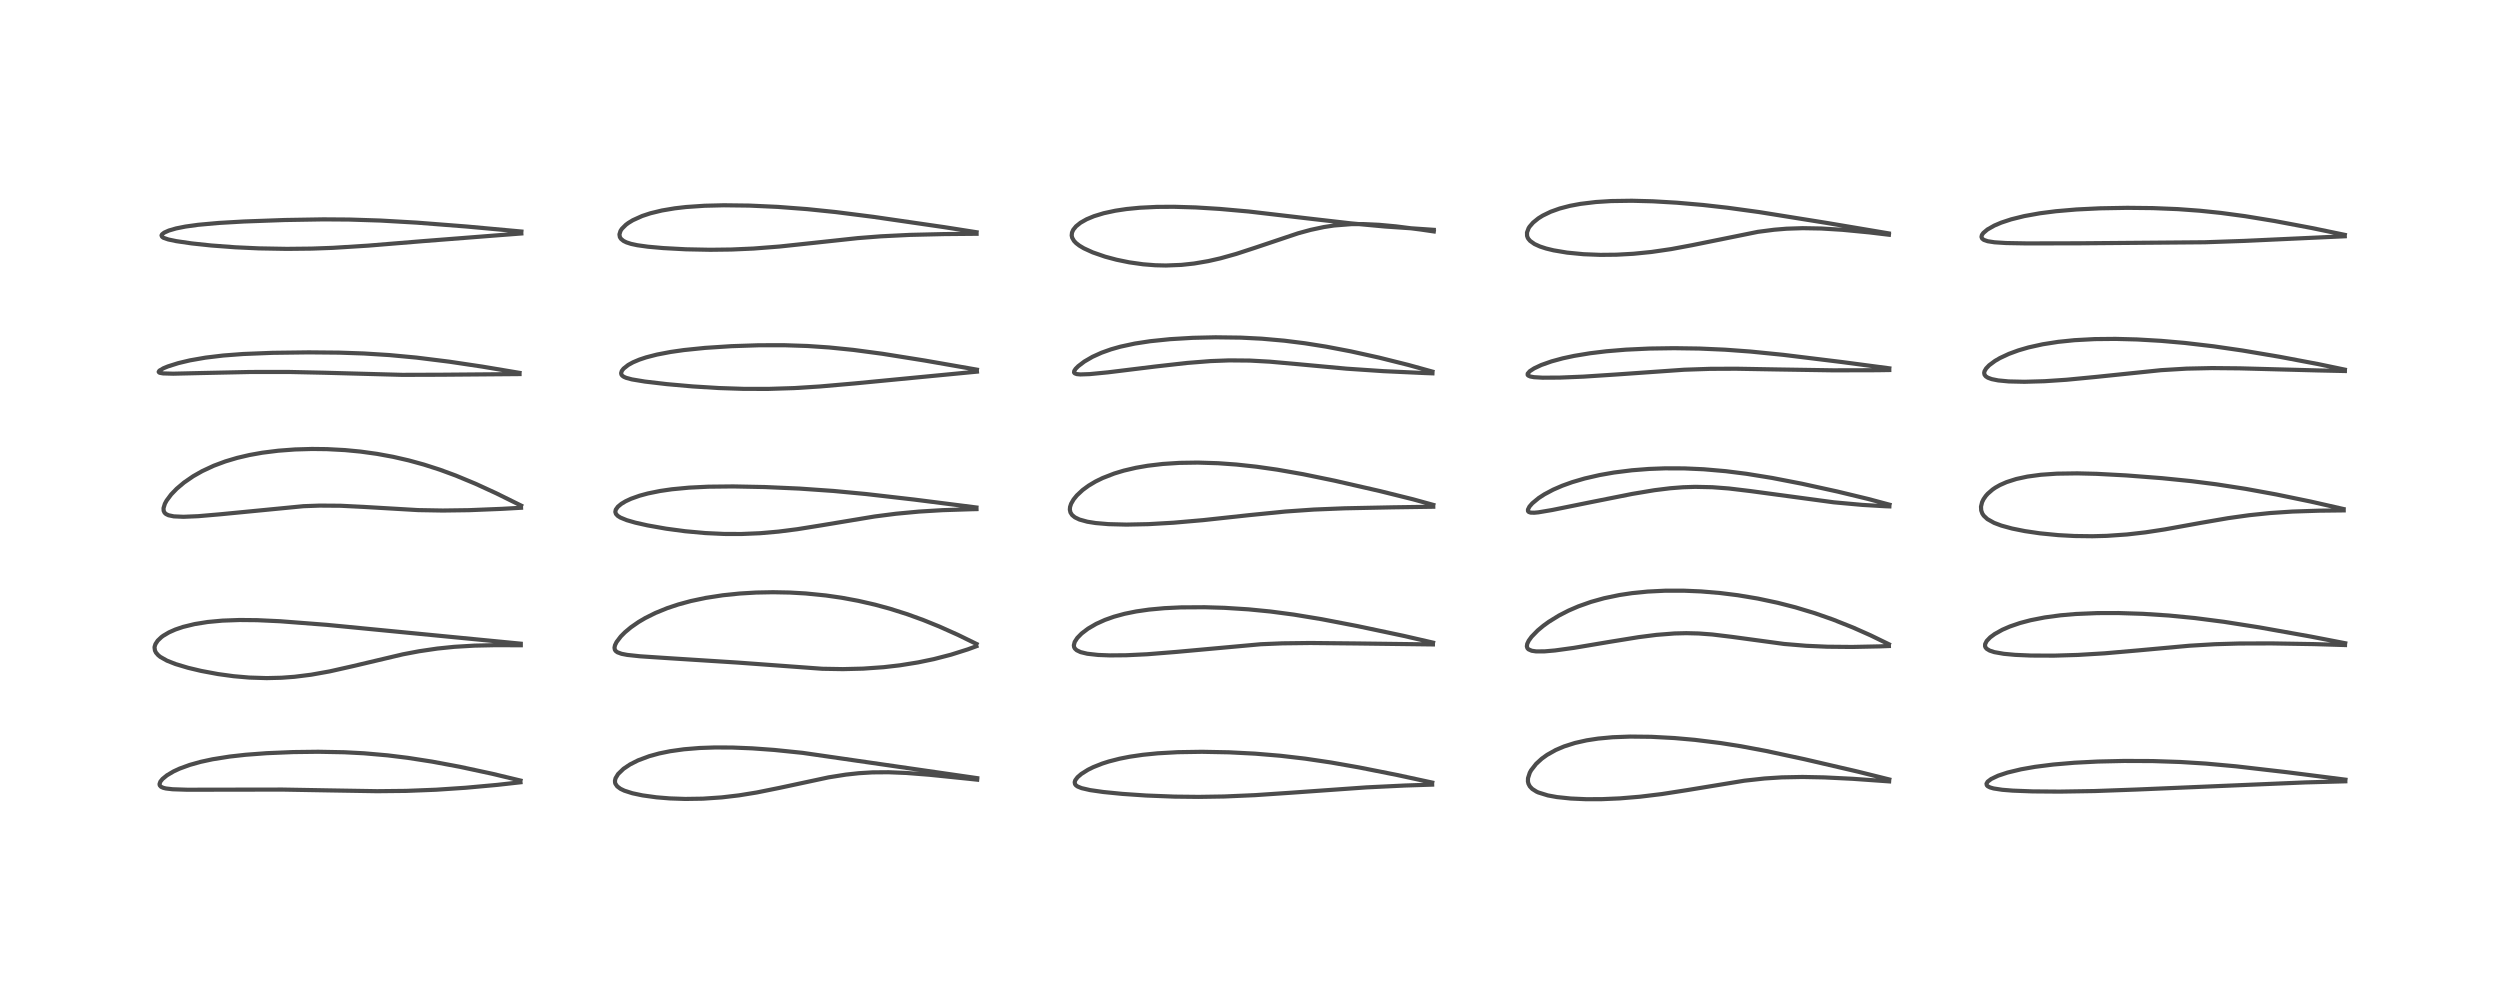 <?xml version="1.0" encoding="utf-8" standalone="no"?>
<!DOCTYPE svg PUBLIC "-//W3C//DTD SVG 1.1//EN"
  "http://www.w3.org/Graphics/SVG/1.1/DTD/svg11.dtd">
<!-- Created with matplotlib (https://matplotlib.org/) -->
<svg height="288pt" version="1.1" viewBox="0 0 720 288" width="720pt" xmlns="http://www.w3.org/2000/svg" xmlns:xlink="http://www.w3.org/1999/xlink">
 <defs>
  <style type="text/css">*{stroke-linecap:butt;stroke-linejoin:round;}</style>
 </defs>
 <g id="figure_1">
  <g id="patch_1">
   <path d="M 0 288 
L 720 288 
L 720 0 
L 0 0 
z
" style="fill:#ffffff;"/>
  </g>
  <g id="axes_1">
   <g id="line2d_1">
    <path clip-path="url(#p0526b3a14e)" d="M 149.9 224.799 
L 141.798 222.852 
L 132.436 220.839 
L 124.451 219.347 
L 117.475 218.262 
L 111.651 217.545 
L 104.815 216.945 
L 99.162 216.649 
L 91.645 216.507 
L 84.452 216.597 
L 76.834 216.915 
L 70.76 217.371 
L 66.133 217.889 
L 61.212 218.671 
L 57.781 219.413 
L 54.63 220.297 
L 51.715 221.364 
L 49.996 222.161 
L 48.084 223.291 
L 46.809 224.333 
L 46.194 225.09 
L 45.94 225.798 
L 46.009 226.189 
L 46.373 226.594 
L 47.032 226.897 
L 47.805 227.085 
L 49.722 227.306 
L 53.94 227.444 
L 63.599 227.426 
L 81.357 227.397 
L 94.651 227.632 
L 108.608 227.864 
L 116.98 227.777 
L 125.607 227.439 
L 134.115 226.872 
L 143.151 226.05 
L 149.899 225.296 
L 149.899 225.296 
" style="fill:none;stroke:#000000;stroke-linecap:square;stroke-opacity:0.7;stroke-width:1.2;"/>
   </g>
   <g id="line2d_2">
    <path clip-path="url(#p0526b3a14e)" d="M 149.957 185.376 
L 94.16 179.957 
L 80.689 178.919 
L 74.061 178.61 
L 69.029 178.56 
L 64.067 178.738 
L 59.83 179.13 
L 56.076 179.73 
L 52.7 180.556 
L 50.503 181.304 
L 48.655 182.127 
L 47.028 183.089 
L 46.48 183.494 
L 45.423 184.499 
L 44.775 185.484 
L 44.536 186.238 
L 44.509 186.481 
L 44.626 187.352 
L 44.943 187.986 
L 45.597 188.729 
L 46.166 189.186 
L 48.067 190.261 
L 50.546 191.243 
L 54.169 192.329 
L 57.944 193.227 
L 62.806 194.135 
L 67.297 194.748 
L 71.772 195.137 
L 76.806 195.296 
L 81.076 195.19 
L 84.78 194.917 
L 89.626 194.312 
L 94.927 193.363 
L 101.556 191.869 
L 116.017 188.447 
L 120.724 187.555 
L 125.96 186.784 
L 130.849 186.283 
L 136.656 185.939 
L 142.621 185.808 
L 149.99 185.833 
L 149.99 185.833 
" style="fill:none;stroke:#000000;stroke-linecap:square;stroke-opacity:0.7;stroke-width:1.2;"/>
   </g>
   <g id="line2d_3">
    <path clip-path="url(#p0526b3a14e)" d="M 150.088 145.611 
L 142.886 142.051 
L 136.985 139.337 
L 131.238 136.948 
L 126.646 135.261 
L 122.08 133.795 
L 117.71 132.594 
L 113.229 131.567 
L 108.582 130.713 
L 103.844 130.057 
L 99.354 129.627 
L 94.173 129.352 
L 89.851 129.301 
L 84.948 129.442 
L 80.15 129.802 
L 75.55 130.38 
L 71.845 131.042 
L 68.291 131.876 
L 64.913 132.883 
L 61.563 134.132 
L 58.229 135.684 
L 55.617 137.169 
L 53.008 138.967 
L 50.897 140.744 
L 49.285 142.414 
L 47.973 144.18 
L 47.481 145.091 
L 47.098 146.335 
L 47.129 147.1 
L 47.399 147.664 
L 47.813 148.047 
L 48.534 148.395 
L 50.059 148.714 
L 52.851 148.836 
L 57.078 148.66 
L 63.424 148.114 
L 87.396 145.781 
L 92.072 145.612 
L 98.075 145.657 
L 104.776 145.991 
L 120.408 146.908 
L 127.515 147.033 
L 135.075 146.93 
L 144.461 146.552 
L 150.059 146.237 
L 150.059 146.237 
" style="fill:none;stroke:#000000;stroke-linecap:square;stroke-opacity:0.7;stroke-width:1.2;"/>
   </g>
   <g id="line2d_4">
    <path clip-path="url(#p0526b3a14e)" d="M 149.618 107.383 
L 138.909 105.586 
L 129.405 104.165 
L 119.956 102.989 
L 112.128 102.258 
L 104.76 101.8 
L 97.704 101.56 
L 88.902 101.48 
L 78.499 101.614 
L 70.014 101.952 
L 64.253 102.391 
L 59.201 102.998 
L 54.721 103.78 
L 51.344 104.583 
L 48.363 105.526 
L 47.055 106.066 
L 45.912 106.741 
L 45.701 107.086 
L 45.796 107.252 
L 46.035 107.374 
L 46.977 107.543 
L 49.883 107.624 
L 58.006 107.434 
L 72.112 107.131 
L 83.212 107.125 
L 93.444 107.348 
L 115.861 107.96 
L 127.114 107.922 
L 149.627 107.733 
L 149.627 107.733 
" style="fill:none;stroke:#000000;stroke-linecap:square;stroke-opacity:0.7;stroke-width:1.2;"/>
   </g>
   <g id="line2d_5">
    <path clip-path="url(#p0526b3a14e)" d="M 150.164 66.679 
L 134.414 65.24 
L 120.063 64.121 
L 109.587 63.519 
L 100.588 63.229 
L 93.168 63.175 
L 81.986 63.363 
L 70.255 63.789 
L 62.947 64.21 
L 57.077 64.742 
L 53.419 65.248 
L 50.711 65.789 
L 48.652 66.388 
L 47.302 66.99 
L 46.678 67.477 
L 46.518 67.796 
L 46.683 68.211 
L 47.127 68.507 
L 48.481 68.969 
L 50.76 69.448 
L 55.196 70.099 
L 60.834 70.7 
L 67.769 71.218 
L 74.529 71.531 
L 82.613 71.677 
L 89.742 71.599 
L 95.799 71.381 
L 105.956 70.747 
L 121.675 69.457 
L 143.469 67.753 
L 150.142 67.242 
L 150.142 67.242 
" style="fill:none;stroke:#000000;stroke-linecap:square;stroke-opacity:0.7;stroke-width:1.2;"/>
   </g>
   <g id="line2d_6">
    <path clip-path="url(#p0526b3a14e)" d="M 281.437 224.107 
L 231.137 216.82 
L 222.967 215.981 
L 216.63 215.523 
L 210.961 215.292 
L 205.949 215.267 
L 201.511 215.419 
L 196.983 215.791 
L 193.012 216.348 
L 189.834 216.997 
L 186.975 217.784 
L 183.763 218.985 
L 181.422 220.171 
L 179.573 221.416 
L 178.012 222.919 
L 177.282 224.127 
L 177.109 224.856 
L 177.144 225.403 
L 177.249 225.736 
L 177.763 226.48 
L 178.691 227.173 
L 179.827 227.719 
L 182.122 228.454 
L 185.048 229.073 
L 189.091 229.63 
L 192.886 229.941 
L 197.363 230.095 
L 202.427 230.017 
L 207.849 229.649 
L 212.83 229.062 
L 217.949 228.233 
L 224.627 226.881 
L 238.63 223.878 
L 243.591 223.091 
L 247.366 222.68 
L 251.271 222.444 
L 255.878 222.405 
L 261.045 222.612 
L 267.611 223.123 
L 278.504 224.235 
L 281.433 224.547 
L 281.433 224.547 
" style="fill:none;stroke:#000000;stroke-linecap:square;stroke-opacity:0.7;stroke-width:1.2;"/>
   </g>
   <g id="line2d_7">
    <path clip-path="url(#p0526b3a14e)" d="M 281.246 185.462 
L 275.864 182.829 
L 270.506 180.431 
L 265.888 178.56 
L 261.309 176.899 
L 256.318 175.317 
L 252.016 174.146 
L 247.154 173.032 
L 242.384 172.148 
L 237.857 171.495 
L 232.033 170.913 
L 227.496 170.653 
L 222.645 170.559 
L 217.755 170.654 
L 213.022 170.935 
L 208.18 171.434 
L 203.26 172.192 
L 198.971 173.1 
L 195.357 174.082 
L 192.169 175.146 
L 188.737 176.549 
L 185.815 178.009 
L 183.882 179.15 
L 181.685 180.675 
L 179.963 182.116 
L 178.791 183.298 
L 177.577 184.894 
L 177.124 185.818 
L 176.975 186.523 
L 177.081 187.127 
L 177.312 187.476 
L 177.81 187.854 
L 179.024 188.301 
L 180.651 188.614 
L 184.367 189.013 
L 192.573 189.556 
L 212.454 190.821 
L 236.821 192.606 
L 242.75 192.708 
L 248.567 192.565 
L 254.483 192.149 
L 259.155 191.611 
L 264.372 190.776 
L 268.947 189.826 
L 273.897 188.545 
L 278.715 187.02 
L 281.205 186.109 
L 281.205 186.109 
" style="fill:none;stroke:#000000;stroke-linecap:square;stroke-opacity:0.7;stroke-width:1.2;"/>
   </g>
   <g id="line2d_8">
    <path clip-path="url(#p0526b3a14e)" d="M 281.208 146.156 
L 263.316 143.879 
L 249.456 142.284 
L 240.051 141.395 
L 230.232 140.71 
L 220.316 140.271 
L 211.159 140.089 
L 203.985 140.167 
L 198.447 140.439 
L 193.493 140.91 
L 190.1 141.403 
L 186.6 142.112 
L 184.218 142.758 
L 181.743 143.639 
L 180.188 144.363 
L 178.972 145.089 
L 177.958 145.923 
L 177.346 146.772 
L 177.21 147.429 
L 177.399 148.02 
L 177.911 148.574 
L 178.681 149.062 
L 180.479 149.801 
L 183.001 150.53 
L 186.491 151.313 
L 191.853 152.261 
L 197.338 152.995 
L 203.134 153.523 
L 208.579 153.777 
L 213.539 153.791 
L 218.913 153.565 
L 224.221 153.1 
L 229.625 152.41 
L 236.678 151.277 
L 251.886 148.747 
L 258.069 147.954 
L 264.71 147.331 
L 271.46 146.925 
L 279.935 146.65 
L 281.235 146.622 
L 281.235 146.622 
" style="fill:none;stroke:#000000;stroke-linecap:square;stroke-opacity:0.7;stroke-width:1.2;"/>
   </g>
   <g id="line2d_9">
    <path clip-path="url(#p0526b3a14e)" d="M 281.354 106.462 
L 266.237 103.821 
L 254.13 101.887 
L 245.793 100.775 
L 238.784 100.065 
L 232.539 99.644 
L 225.984 99.427 
L 218.612 99.433 
L 210.662 99.696 
L 203.062 100.191 
L 196.96 100.817 
L 193.154 101.361 
L 189.217 102.112 
L 186.097 102.917 
L 184.141 103.569 
L 182.308 104.344 
L 180.919 105.11 
L 179.588 106.16 
L 179.074 106.835 
L 178.885 107.453 
L 178.973 107.88 
L 179.203 108.193 
L 179.652 108.517 
L 180.346 108.822 
L 181.996 109.268 
L 185.719 109.888 
L 192.073 110.633 
L 199.472 111.288 
L 207.039 111.755 
L 214.102 111.99 
L 221.196 112.006 
L 228.79 111.766 
L 236.156 111.301 
L 246.174 110.425 
L 281.363 107.032 
L 281.363 107.032 
" style="fill:none;stroke:#000000;stroke-linecap:square;stroke-opacity:0.7;stroke-width:1.2;"/>
   </g>
   <g id="line2d_10">
    <path clip-path="url(#p0526b3a14e)" d="M 281.251 66.883 
L 272.041 65.436 
L 251.561 62.459 
L 240.72 61.078 
L 232.474 60.227 
L 223.993 59.583 
L 215.811 59.21 
L 208.48 59.12 
L 202.917 59.256 
L 197.58 59.621 
L 194.348 59.995 
L 190.649 60.617 
L 187.323 61.423 
L 184.951 62.205 
L 182.256 63.421 
L 180.966 64.207 
L 180.256 64.737 
L 179.116 65.873 
L 178.706 66.495 
L 178.396 67.509 
L 178.52 68.269 
L 178.854 68.797 
L 179.589 69.394 
L 180.433 69.81 
L 181.757 70.24 
L 183.581 70.631 
L 186.619 71.053 
L 191.039 71.448 
L 197.55 71.798 
L 204.528 71.937 
L 210.656 71.861 
L 216.994 71.582 
L 224.506 70.999 
L 233.55 70.031 
L 247.064 68.574 
L 253.72 68.057 
L 262.05 67.647 
L 271.976 67.413 
L 281.258 67.329 
L 281.258 67.329 
" style="fill:none;stroke:#000000;stroke-linecap:square;stroke-opacity:0.7;stroke-width:1.2;"/>
   </g>
   <g id="line2d_11">
    <path clip-path="url(#p0526b3a14e)" d="M 412.481 225.382 
L 402.379 223.2 
L 391.456 221.029 
L 383.325 219.595 
L 375.924 218.495 
L 368.696 217.653 
L 361.479 217.052 
L 353.953 216.666 
L 346.148 216.517 
L 339.174 216.629 
L 333.428 216.953 
L 329.132 217.382 
L 325.34 217.938 
L 322.443 218.509 
L 319.307 219.314 
L 317.462 219.905 
L 314.867 220.934 
L 313.334 221.692 
L 311.404 222.907 
L 310.329 223.839 
L 309.685 224.701 
L 309.505 225.271 
L 309.615 225.842 
L 309.897 226.196 
L 310.373 226.527 
L 311.495 226.983 
L 313.958 227.551 
L 317.732 228.094 
L 323.233 228.64 
L 330.103 229.109 
L 338.275 229.427 
L 345.219 229.503 
L 352.564 229.388 
L 361.473 229 
L 371.952 228.294 
L 393.514 226.766 
L 404.644 226.227 
L 412.46 225.973 
L 412.46 225.973 
" style="fill:none;stroke:#000000;stroke-linecap:square;stroke-opacity:0.7;stroke-width:1.2;"/>
   </g>
   <g id="line2d_12">
    <path clip-path="url(#p0526b3a14e)" d="M 412.721 185.079 
L 404.146 183.106 
L 391.008 180.327 
L 380.6 178.322 
L 372.618 177.004 
L 365.875 176.112 
L 359.594 175.494 
L 352.648 175.054 
L 346.982 174.884 
L 340.105 174.926 
L 335.354 175.153 
L 330.916 175.561 
L 327.208 176.096 
L 323.887 176.771 
L 320.827 177.609 
L 318.245 178.525 
L 315.694 179.68 
L 313.329 181.061 
L 311.499 182.455 
L 310.263 183.719 
L 309.511 184.884 
L 309.267 185.849 
L 309.354 186.386 
L 309.571 186.786 
L 310.092 187.271 
L 311.207 187.806 
L 313.144 188.277 
L 316.247 188.623 
L 319.616 188.753 
L 324.351 188.711 
L 330.38 188.424 
L 338.882 187.741 
L 363.1 185.54 
L 369.331 185.281 
L 377.37 185.183 
L 390.766 185.317 
L 412.683 185.598 
L 412.683 185.598 
" style="fill:none;stroke:#000000;stroke-linecap:square;stroke-opacity:0.7;stroke-width:1.2;"/>
   </g>
   <g id="line2d_13">
    <path clip-path="url(#p0526b3a14e)" d="M 412.796 145.411 
L 406.989 143.809 
L 397.489 141.446 
L 384.351 138.437 
L 375.282 136.569 
L 367.842 135.262 
L 361.849 134.408 
L 356.087 133.786 
L 350.817 133.408 
L 344.968 133.226 
L 339.651 133.309 
L 334.856 133.621 
L 330.549 134.132 
L 327.125 134.727 
L 323.659 135.539 
L 320.912 136.37 
L 317.547 137.68 
L 315.529 138.67 
L 313.508 139.874 
L 311.803 141.122 
L 310.15 142.662 
L 309.195 143.837 
L 308.482 145.075 
L 308.178 145.999 
L 308.113 146.769 
L 308.296 147.598 
L 308.78 148.344 
L 309.57 148.992 
L 310.881 149.626 
L 313.145 150.253 
L 315.531 150.635 
L 319.244 150.952 
L 324.428 151.085 
L 330.742 150.954 
L 337.988 150.538 
L 346.51 149.797 
L 359.687 148.367 
L 370.2 147.319 
L 378.365 146.752 
L 387.273 146.391 
L 401.188 146.106 
L 412.782 145.938 
L 412.782 145.938 
" style="fill:none;stroke:#000000;stroke-linecap:square;stroke-opacity:0.7;stroke-width:1.2;"/>
   </g>
   <g id="line2d_14">
    <path clip-path="url(#p0526b3a14e)" d="M 412.533 107.022 
L 405.593 105.1 
L 397.133 102.984 
L 388.986 101.18 
L 381.913 99.831 
L 375.806 98.861 
L 369.856 98.114 
L 363.385 97.542 
L 357.35 97.237 
L 350.085 97.143 
L 343.511 97.295 
L 336.965 97.682 
L 331.271 98.266 
L 326.837 98.945 
L 322.688 99.838 
L 320.01 100.596 
L 317.258 101.575 
L 314.633 102.764 
L 312.301 104.119 
L 310.518 105.473 
L 309.777 106.223 
L 309.377 106.839 
L 309.328 107.264 
L 309.51 107.515 
L 310.116 107.743 
L 311.123 107.838 
L 313.818 107.745 
L 319.067 107.236 
L 332.763 105.553 
L 341.928 104.523 
L 348.679 103.99 
L 354.046 103.79 
L 359.93 103.844 
L 365.681 104.16 
L 373.612 104.865 
L 387.8 106.177 
L 398.455 106.893 
L 410.335 107.44 
L 412.542 107.518 
L 412.542 107.518 
" style="fill:none;stroke:#000000;stroke-linecap:square;stroke-opacity:0.7;stroke-width:1.2;"/>
   </g>
   <g id="line2d_15">
    <path clip-path="url(#p0526b3a14e)" d="M 412.919 66.192 
L 398.869 65.234 
L 389.058 64.328 
L 378.311 63.097 
L 359.65 60.913 
L 351.295 60.168 
L 344.355 59.739 
L 338.059 59.553 
L 333.142 59.588 
L 328.241 59.829 
L 324.426 60.203 
L 321.239 60.681 
L 317.883 61.405 
L 315.068 62.264 
L 312.942 63.151 
L 311.189 64.144 
L 309.898 65.181 
L 309.098 66.169 
L 308.736 66.98 
L 308.647 67.816 
L 308.794 68.486 
L 309.323 69.392 
L 309.925 70.021 
L 310.881 70.757 
L 312.161 71.519 
L 314.702 72.683 
L 318.286 73.924 
L 321.545 74.798 
L 325.228 75.554 
L 329.237 76.118 
L 332.719 76.391 
L 335.775 76.464 
L 340.243 76.288 
L 343.91 75.892 
L 347.963 75.201 
L 351.455 74.407 
L 356.04 73.124 
L 361.513 71.335 
L 373.888 67.179 
L 377.471 66.204 
L 381.254 65.394 
L 384.225 64.94 
L 389.154 64.554 
L 392.475 64.528 
L 397.194 64.747 
L 402.047 65.196 
L 409.235 66.112 
L 412.933 66.654 
L 412.933 66.654 
" style="fill:none;stroke:#000000;stroke-linecap:square;stroke-opacity:0.7;stroke-width:1.2;"/>
   </g>
   <g id="line2d_16">
    <path clip-path="url(#p0526b3a14e)" d="M 544.11 224.485 
L 535.106 222.242 
L 519.619 218.639 
L 508.623 216.273 
L 501.337 214.909 
L 495.539 213.996 
L 488.095 213.076 
L 482.213 212.556 
L 475.562 212.201 
L 469.509 212.134 
L 464.435 212.324 
L 460.254 212.713 
L 456.965 213.216 
L 453.598 213.973 
L 450.471 214.968 
L 448.07 215.991 
L 445.573 217.392 
L 444.04 218.493 
L 442.411 219.979 
L 440.965 221.832 
L 440.57 222.552 
L 440.065 224.114 
L 440.042 225.041 
L 440.188 225.699 
L 440.583 226.464 
L 441.279 227.207 
L 442.522 227.995 
L 443.018 228.223 
L 445.776 229.079 
L 448.388 229.556 
L 452.368 229.974 
L 456.796 230.169 
L 461.317 230.158 
L 466.498 229.935 
L 472.274 229.456 
L 478.596 228.689 
L 485.878 227.554 
L 502.392 224.838 
L 508.203 224.2 
L 513.168 223.881 
L 519.119 223.764 
L 525.361 223.888 
L 533.564 224.293 
L 544.067 225.038 
L 544.067 225.038 
" style="fill:none;stroke:#000000;stroke-linecap:square;stroke-opacity:0.7;stroke-width:1.2;"/>
   </g>
   <g id="line2d_17">
    <path clip-path="url(#p0526b3a14e)" d="M 543.996 185.541 
L 538.697 182.963 
L 533.676 180.731 
L 527.852 178.411 
L 522.677 176.602 
L 517.081 174.913 
L 512.003 173.61 
L 506.235 172.384 
L 500.476 171.422 
L 495.304 170.778 
L 489.884 170.327 
L 484.91 170.118 
L 479.493 170.126 
L 474.537 170.371 
L 470.03 170.822 
L 466.408 171.366 
L 461.975 172.292 
L 458.203 173.344 
L 454.574 174.63 
L 451.75 175.85 
L 448.969 177.279 
L 446.049 179.083 
L 444.506 180.2 
L 442.862 181.568 
L 441.089 183.389 
L 440.277 184.508 
L 439.84 185.428 
L 439.733 186.148 
L 439.896 186.673 
L 440.199 187.003 
L 441.136 187.417 
L 442.373 187.6 
L 444.802 187.596 
L 447.835 187.333 
L 453.258 186.587 
L 463.607 184.846 
L 471.916 183.5 
L 477.056 182.843 
L 482.269 182.434 
L 485.662 182.351 
L 489.238 182.44 
L 493.151 182.731 
L 498.761 183.413 
L 513.822 185.459 
L 520.218 185.99 
L 526.267 186.255 
L 533.413 186.322 
L 541.388 186.155 
L 543.999 186.055 
L 543.999 186.055 
" style="fill:none;stroke:#000000;stroke-linecap:square;stroke-opacity:0.7;stroke-width:1.2;"/>
   </g>
   <g id="line2d_18">
    <path clip-path="url(#p0526b3a14e)" d="M 544.185 145.35 
L 538.027 143.699 
L 529.212 141.57 
L 518.961 139.315 
L 510.366 137.647 
L 502.984 136.453 
L 497.004 135.699 
L 490.666 135.148 
L 485.03 134.897 
L 479.5 134.883 
L 474.894 135.057 
L 469.995 135.44 
L 464.822 136.088 
L 460.706 136.811 
L 456.366 137.81 
L 452.794 138.86 
L 449.956 139.88 
L 447.332 141.016 
L 444.768 142.378 
L 443.129 143.443 
L 441.293 144.964 
L 440.476 145.906 
L 440.047 146.765 
L 440.066 147.194 
L 440.27 147.44 
L 440.828 147.634 
L 441.876 147.664 
L 443.029 147.555 
L 447.009 146.885 
L 457.97 144.663 
L 470.08 142.246 
L 476.441 141.183 
L 481.001 140.618 
L 484.675 140.329 
L 488.22 140.212 
L 493.149 140.318 
L 497.891 140.679 
L 504.13 141.427 
L 528.111 144.664 
L 536.327 145.409 
L 542.913 145.797 
L 544.14 145.839 
L 544.14 145.839 
" style="fill:none;stroke:#000000;stroke-linecap:square;stroke-opacity:0.7;stroke-width:1.2;"/>
   </g>
   <g id="line2d_19">
    <path clip-path="url(#p0526b3a14e)" d="M 544.122 106.077 
L 530.518 104.273 
L 513.596 102.194 
L 504.176 101.249 
L 496.82 100.71 
L 489.414 100.383 
L 482.12 100.277 
L 475.064 100.381 
L 468.23 100.702 
L 462.659 101.165 
L 457.946 101.735 
L 453.384 102.489 
L 450.078 103.199 
L 446.842 104.078 
L 443.908 105.113 
L 441.826 106.091 
L 440.574 106.91 
L 439.979 107.599 
L 439.959 107.954 
L 440.117 108.159 
L 440.707 108.43 
L 441.793 108.628 
L 444.275 108.775 
L 449.256 108.746 
L 456.035 108.469 
L 465.631 107.844 
L 485.027 106.481 
L 492.489 106.228 
L 499.994 106.193 
L 511.96 106.404 
L 527.982 106.654 
L 540.542 106.621 
L 544.117 106.566 
L 544.117 106.566 
" style="fill:none;stroke:#000000;stroke-linecap:square;stroke-opacity:0.7;stroke-width:1.2;"/>
   </g>
   <g id="line2d_20">
    <path clip-path="url(#p0526b3a14e)" d="M 543.977 67.218 
L 526.15 64.212 
L 506.652 61.078 
L 497.643 59.842 
L 490.456 59.031 
L 482.942 58.378 
L 475.996 57.973 
L 469.972 57.817 
L 463.994 57.905 
L 459.598 58.182 
L 455.156 58.718 
L 452.141 59.282 
L 449.178 60.057 
L 446.599 60.981 
L 444.305 62.094 
L 443.034 62.888 
L 441.53 64.107 
L 440.517 65.278 
L 440.24 65.715 
L 439.774 66.968 
L 439.796 67.925 
L 439.982 68.456 
L 440.154 68.761 
L 440.658 69.362 
L 441.934 70.274 
L 443.492 70.987 
L 445.286 71.575 
L 447.424 72.097 
L 451.319 72.752 
L 456.067 73.213 
L 460.921 73.402 
L 465.55 73.355 
L 470.436 73.086 
L 475.612 72.567 
L 481.301 71.738 
L 487.296 70.619 
L 506.291 66.766 
L 510.977 66.16 
L 514.552 65.868 
L 519.191 65.714 
L 524.529 65.808 
L 530.595 66.18 
L 538.368 66.928 
L 544.006 67.605 
L 544.006 67.605 
" style="fill:none;stroke:#000000;stroke-linecap:square;stroke-opacity:0.7;stroke-width:1.2;"/>
   </g>
   <g id="line2d_21">
    <path clip-path="url(#p0526b3a14e)" d="M 675.491 224.545 
L 658.535 222.386 
L 643.956 220.698 
L 635.279 219.91 
L 627.95 219.451 
L 619.967 219.186 
L 611.758 219.151 
L 604.161 219.323 
L 597.489 219.663 
L 591.324 220.186 
L 586.114 220.847 
L 582.089 221.554 
L 578.141 222.504 
L 575.467 223.394 
L 573.473 224.338 
L 572.446 225.119 
L 572.109 225.704 
L 572.192 226.153 
L 572.465 226.439 
L 573.118 226.778 
L 574.156 227.077 
L 576.641 227.458 
L 579.688 227.702 
L 585.363 227.919 
L 593.142 227.983 
L 603.273 227.822 
L 615.215 227.389 
L 663.943 225.334 
L 675.454 225.017 
L 675.454 225.017 
" style="fill:none;stroke:#000000;stroke-linecap:square;stroke-opacity:0.7;stroke-width:1.2;"/>
   </g>
   <g id="line2d_22">
    <path clip-path="url(#p0526b3a14e)" d="M 675.42 185.249 
L 665.472 183.323 
L 650.713 180.69 
L 640.494 179.081 
L 632.093 177.996 
L 624.66 177.27 
L 617.153 176.781 
L 610.119 176.557 
L 604.059 176.57 
L 597.836 176.829 
L 593.42 177.209 
L 588.888 177.821 
L 584.778 178.63 
L 581.758 179.43 
L 578.82 180.436 
L 576.686 181.363 
L 574.437 182.621 
L 573.169 183.561 
L 572.174 184.598 
L 571.715 185.506 
L 571.698 186.107 
L 571.834 186.458 
L 572.182 186.866 
L 573.012 187.367 
L 574.358 187.813 
L 577.098 188.297 
L 580.38 188.599 
L 584.887 188.795 
L 591.545 188.824 
L 598.447 188.618 
L 606.098 188.159 
L 615.632 187.331 
L 630.586 185.966 
L 637.927 185.533 
L 644.823 185.329 
L 654.2 185.299 
L 666.388 185.504 
L 675.365 185.773 
L 675.365 185.773 
" style="fill:none;stroke:#000000;stroke-linecap:square;stroke-opacity:0.7;stroke-width:1.2;"/>
   </g>
   <g id="line2d_23">
    <path clip-path="url(#p0526b3a14e)" d="M 674.94 146.6 
L 665.527 144.458 
L 655.554 142.4 
L 646.725 140.787 
L 638.284 139.477 
L 631.085 138.563 
L 622.616 137.709 
L 612.324 136.916 
L 603.88 136.466 
L 598.265 136.328 
L 592.375 136.413 
L 587.782 136.73 
L 583.907 137.253 
L 580.688 137.951 
L 577.904 138.843 
L 575.985 139.691 
L 574.676 140.432 
L 573.875 140.978 
L 572.466 142.197 
L 571.906 142.829 
L 571.257 143.768 
L 570.841 144.624 
L 570.528 145.911 
L 570.586 146.995 
L 570.904 147.886 
L 571.319 148.518 
L 572.369 149.5 
L 574.305 150.585 
L 576.387 151.37 
L 579.486 152.219 
L 583.186 152.963 
L 587.53 153.601 
L 592.837 154.12 
L 597.491 154.37 
L 602.62 154.435 
L 606.726 154.328 
L 612.574 153.926 
L 617.894 153.317 
L 623.423 152.474 
L 633.888 150.577 
L 641.683 149.231 
L 647.782 148.376 
L 653.822 147.751 
L 660.187 147.329 
L 667.892 147.078 
L 674.987 146.994 
L 674.987 146.994 
" style="fill:none;stroke:#000000;stroke-linecap:square;stroke-opacity:0.7;stroke-width:1.2;"/>
   </g>
   <g id="line2d_24">
    <path clip-path="url(#p0526b3a14e)" d="M 675.309 106.457 
L 667.734 104.875 
L 656.508 102.752 
L 645.783 100.939 
L 637.481 99.734 
L 629.234 98.766 
L 622.371 98.163 
L 615.467 97.762 
L 609.273 97.601 
L 603.281 97.66 
L 597.455 97.972 
L 592.782 98.45 
L 588.305 99.15 
L 584.204 100.06 
L 581.313 100.903 
L 578.552 101.918 
L 575.984 103.119 
L 574.563 103.946 
L 572.875 105.199 
L 572.003 106.115 
L 571.54 106.915 
L 571.441 107.375 
L 571.54 107.914 
L 571.904 108.388 
L 572.526 108.789 
L 573.612 109.186 
L 575.475 109.56 
L 578.513 109.849 
L 583.035 109.954 
L 588.828 109.789 
L 595.145 109.37 
L 603.808 108.536 
L 622.385 106.607 
L 629.715 106.167 
L 637.057 106.007 
L 645.019 106.082 
L 667.6 106.685 
L 675.33 106.852 
L 675.33 106.852 
" style="fill:none;stroke:#000000;stroke-linecap:square;stroke-opacity:0.7;stroke-width:1.2;"/>
   </g>
   <g id="line2d_25">
    <path clip-path="url(#p0526b3a14e)" d="M 675.305 67.639 
L 665.776 65.666 
L 655.064 63.648 
L 646.585 62.258 
L 639.629 61.322 
L 633.539 60.688 
L 627.249 60.228 
L 620.025 59.934 
L 612.678 59.855 
L 604.864 59.993 
L 598.036 60.325 
L 592.104 60.833 
L 587.483 61.425 
L 583.001 62.232 
L 579.24 63.164 
L 576.366 64.113 
L 574.362 64.966 
L 572.365 66.104 
L 571.194 67.101 
L 570.793 67.676 
L 570.663 68.225 
L 570.84 68.69 
L 571.337 69.084 
L 572.461 69.476 
L 574.422 69.782 
L 577.736 69.994 
L 583.757 70.102 
L 599.184 70.068 
L 634.993 69.77 
L 646.321 69.38 
L 675.297 68.047 
L 675.297 68.047 
" style="fill:none;stroke:#000000;stroke-linecap:square;stroke-opacity:0.7;stroke-width:1.2;"/>
   </g>
  </g>
 </g>
 <defs>
  <clipPath id="p0526b3a14e">
   <rect height="262.08" width="694.08" x="12.96" y="12.96"/>
  </clipPath>
 </defs>
</svg>
